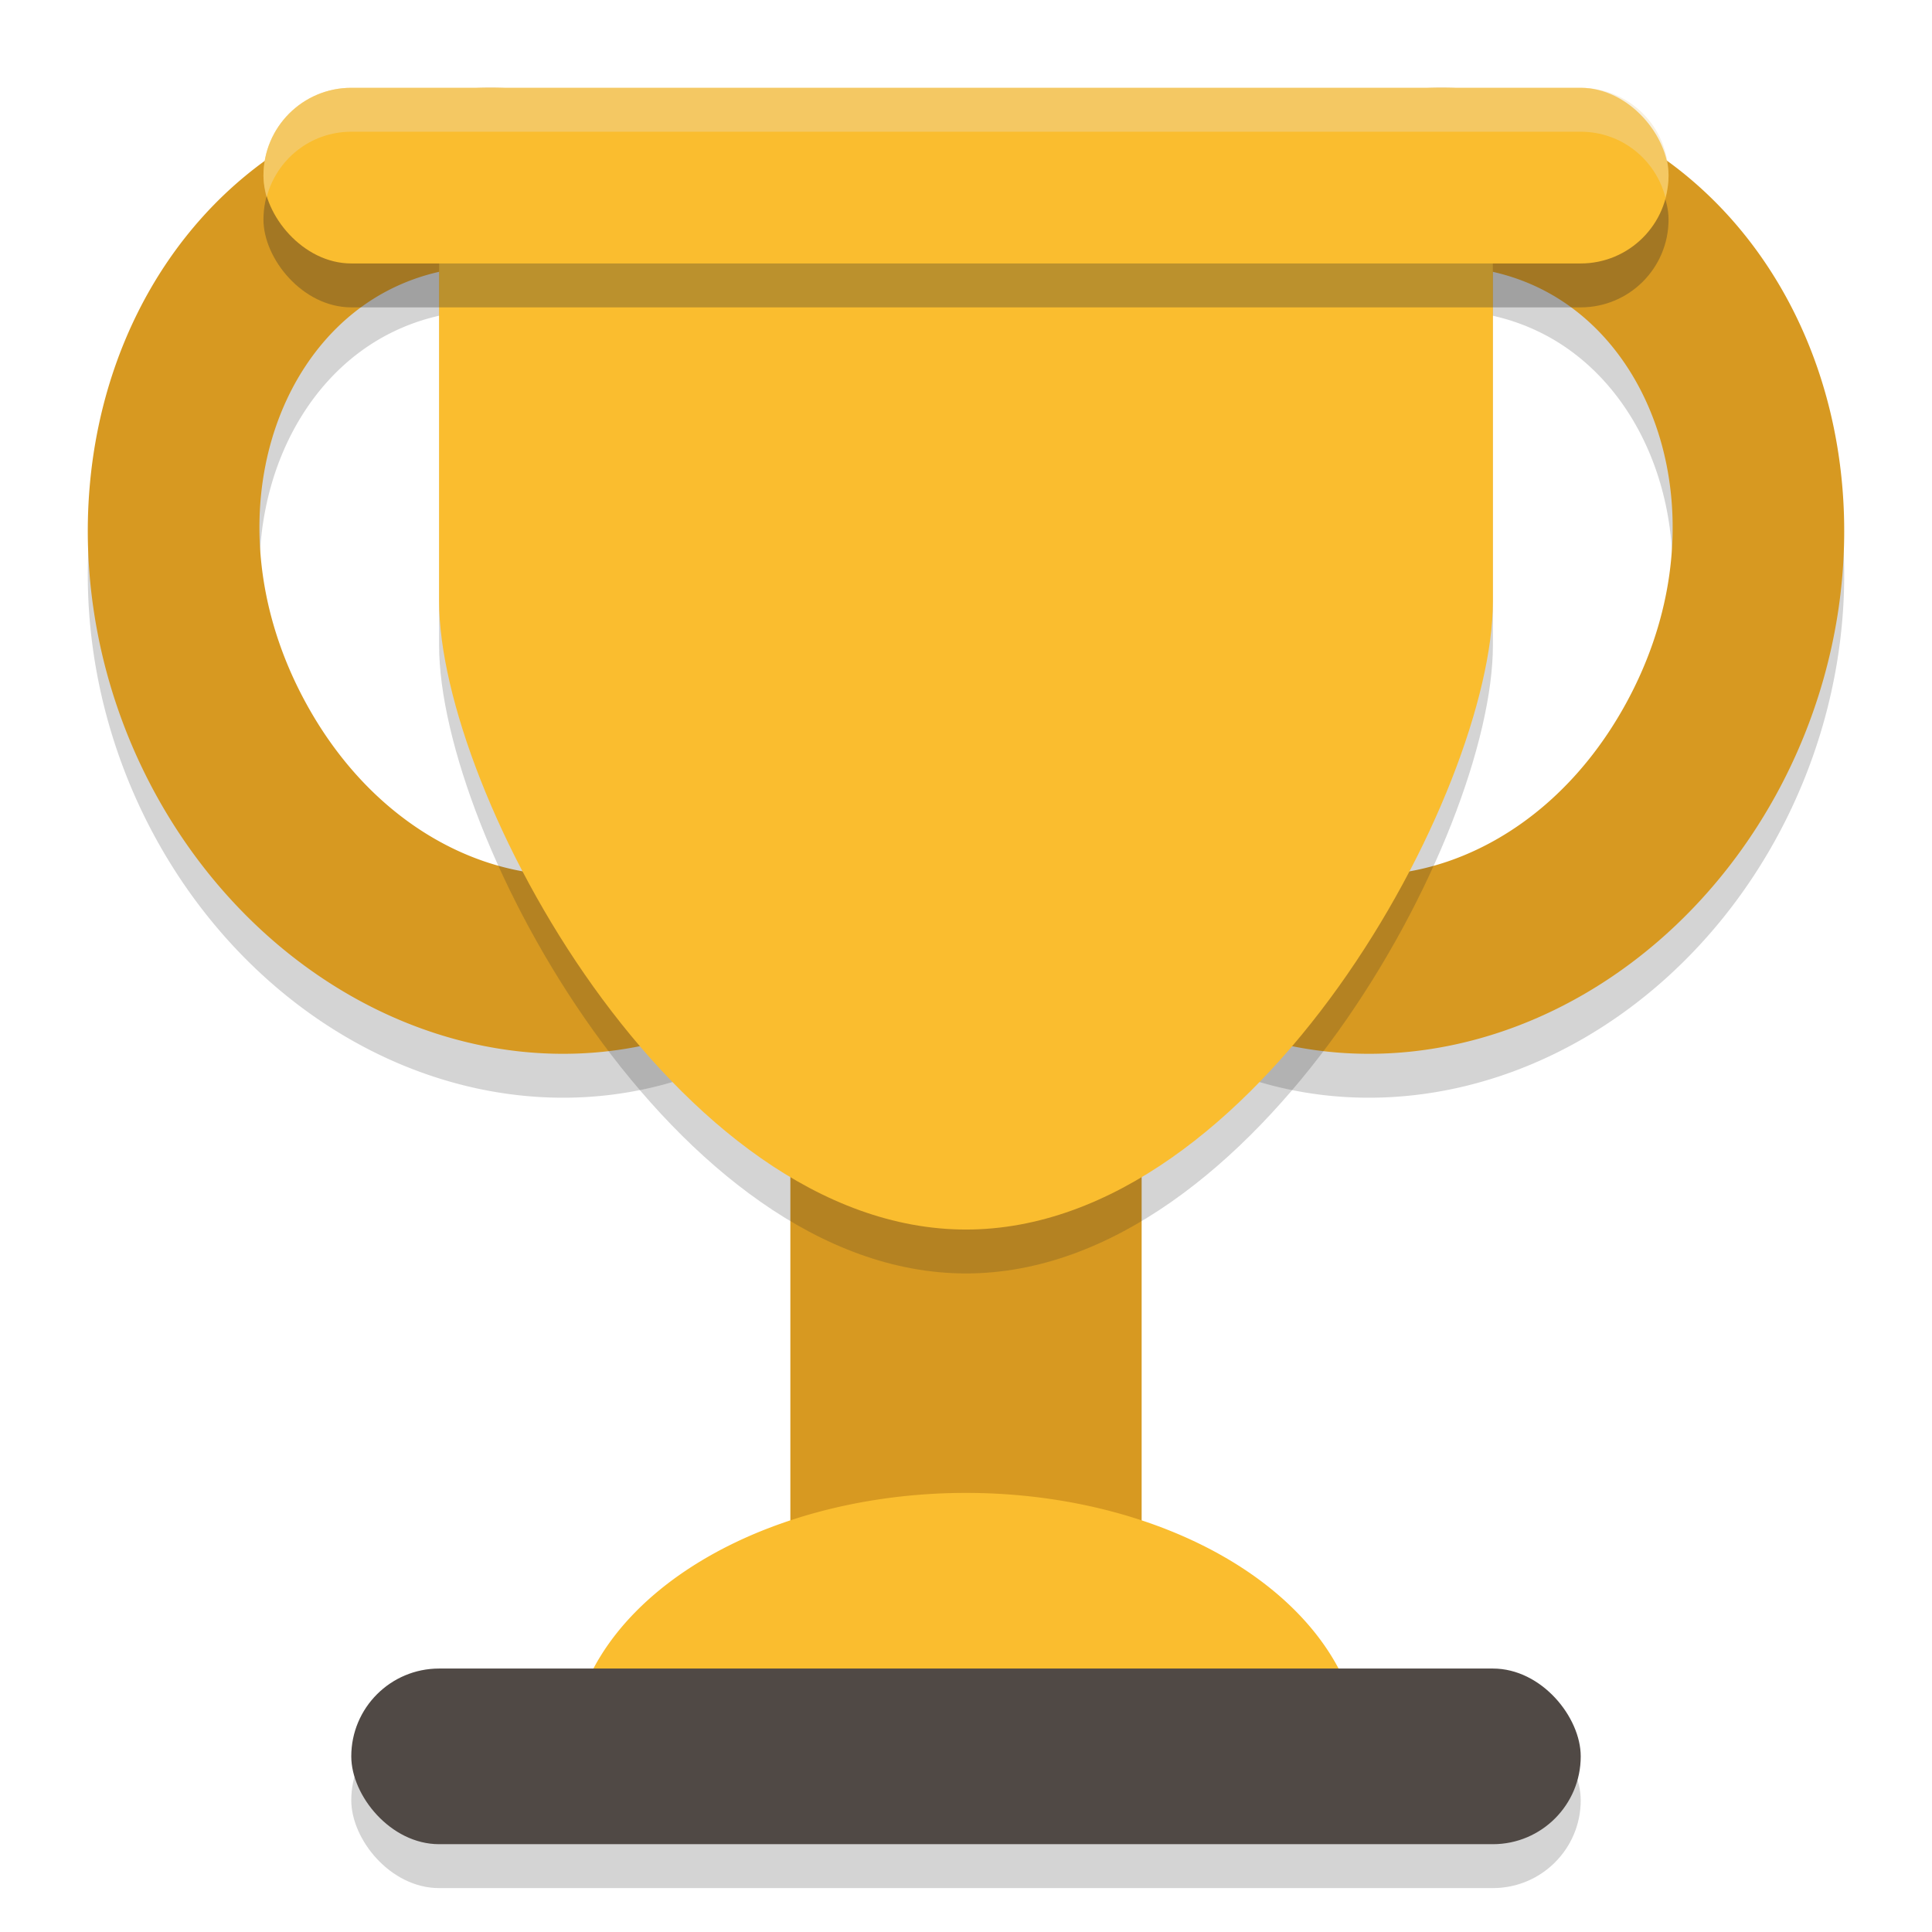 <svg width="22" height="22" version="1" xmlns="http://www.w3.org/2000/svg">
  <path d="m16.33 1.501a4.915 5.576 20.4 0 0-4.55 2.943 4.915 5.576 20.4 0 0 1.54 7.426 4.915 5.576 20.4 0 0 6.901-2.314 4.915 5.576 20.4 0 0-1.54-7.426 4.915 5.576 20.4 0 0-2.352-0.629zm0.04 2.034c0.479-0.012 0.944 0.104 1.347 0.348 1.289 0.781 1.811 2.788 0.793 4.637s-2.936 2.378-4.225 1.598-1.812-2.788-0.794-4.637c0.7-1.271 1.825-1.918 2.879-1.945z" fill="#282828" opacity=".2"/>
  <path d="m5.671 1.501a5.576 4.915 69.6 0 0-2.352 0.629 5.576 4.915 69.6 0 0-1.54 7.426 5.576 4.915 69.6 0 0 6.901 2.314 5.576 4.915 69.6 0 0 1.54-7.426 5.576 4.915 69.6 0 0-4.55-2.943zm-0.041 2.034c1.054 0.027 2.179 0.674 2.879 1.945 1.018 1.849 0.496 3.856-0.793 4.637-1.289 0.781-3.207 0.251-4.225-1.598-1.018-1.849-0.496-3.855 0.793-4.636 0.403-0.244 0.867-0.361 1.346-0.349z" fill="#282828" opacity=".2"/>
  <rect x="4" y="19.5" width="14" height="2" rx="1" ry="1" fill="#282828" opacity=".2"/>
  <path d="m16.33 1.001a4.915 5.576 20.4 0 0-4.55 2.943 4.915 5.576 20.4 0 0 1.54 7.426 4.915 5.576 20.4 0 0 6.901-2.314 4.915 5.576 20.4 0 0-1.54-7.426 4.915 5.576 20.4 0 0-2.352-0.629zm0.04 2.034c0.479-0.012 0.944 0.104 1.347 0.348 1.289 0.781 1.811 2.788 0.793 4.637s-2.936 2.378-4.225 1.598c-1.289-0.781-1.812-2.788-0.794-4.637 0.7-1.271 1.825-1.918 2.879-1.945z" fill="#d79921"/>
  <path d="m5.671 1.001a5.576 4.915 69.6 0 0-2.352 0.629 5.576 4.915 69.6 0 0-1.54 7.426 5.576 4.915 69.6 0 0 6.901 2.314 5.576 4.915 69.6 0 0 1.54-7.426 5.576 4.915 69.6 0 0-4.55-2.943zm-0.041 2.034c1.054 0.027 2.179 0.674 2.879 1.945 1.018 1.849 0.496 3.856-0.793 4.637-1.289 0.781-3.207 0.251-4.225-1.598-1.018-1.849-0.496-3.855 0.793-4.636 0.403-0.244 0.867-0.361 1.346-0.349z" fill="#d79921"/>
  <rect x="9" y="11" width="4" height="9" fill="#d79921"/>
  <path d="m5 2.962v4.385c0 2.167 2.686 7.154 6 7.154s6-4.987 6-7.154v-4.385z" fill="#282828" opacity=".2"/>
  <path d="m5 2.462v4.385c0 2.167 2.686 7.154 6 7.154s6-4.987 6-7.154v-4.385z" fill="#fabd2f"/>
  <rect x="3" y="1.5" width="16" height="2" rx="1" ry="1" fill="#282828" opacity=".3"/>
  <rect x="3" y="1" width="16" height="2" rx="1" ry="1" fill="#fabd2f"/>
  <path d="m11 17a4.5 3 0 0 0-4.5 3h9a4.5 3 0 0 0-4.5-3z" fill="#fabd2f"/>
  <rect x="4" y="19" width="14" height="2" rx="1" ry="1" fill="#504945"/>
  <path d="m4 1c-0.554 0-1 0.446-1 1 0 0.087 0.015 0.17 0.035 0.25 0.111-0.431 0.498-0.75 0.965-0.75h14c0.467 0 0.854 0.319 0.965 0.75 0.021-0.08 0.035-0.163 0.035-0.25 0-0.554-0.446-1-1-1z" fill="#ebdbb2" opacity=".4"/>
</svg>
